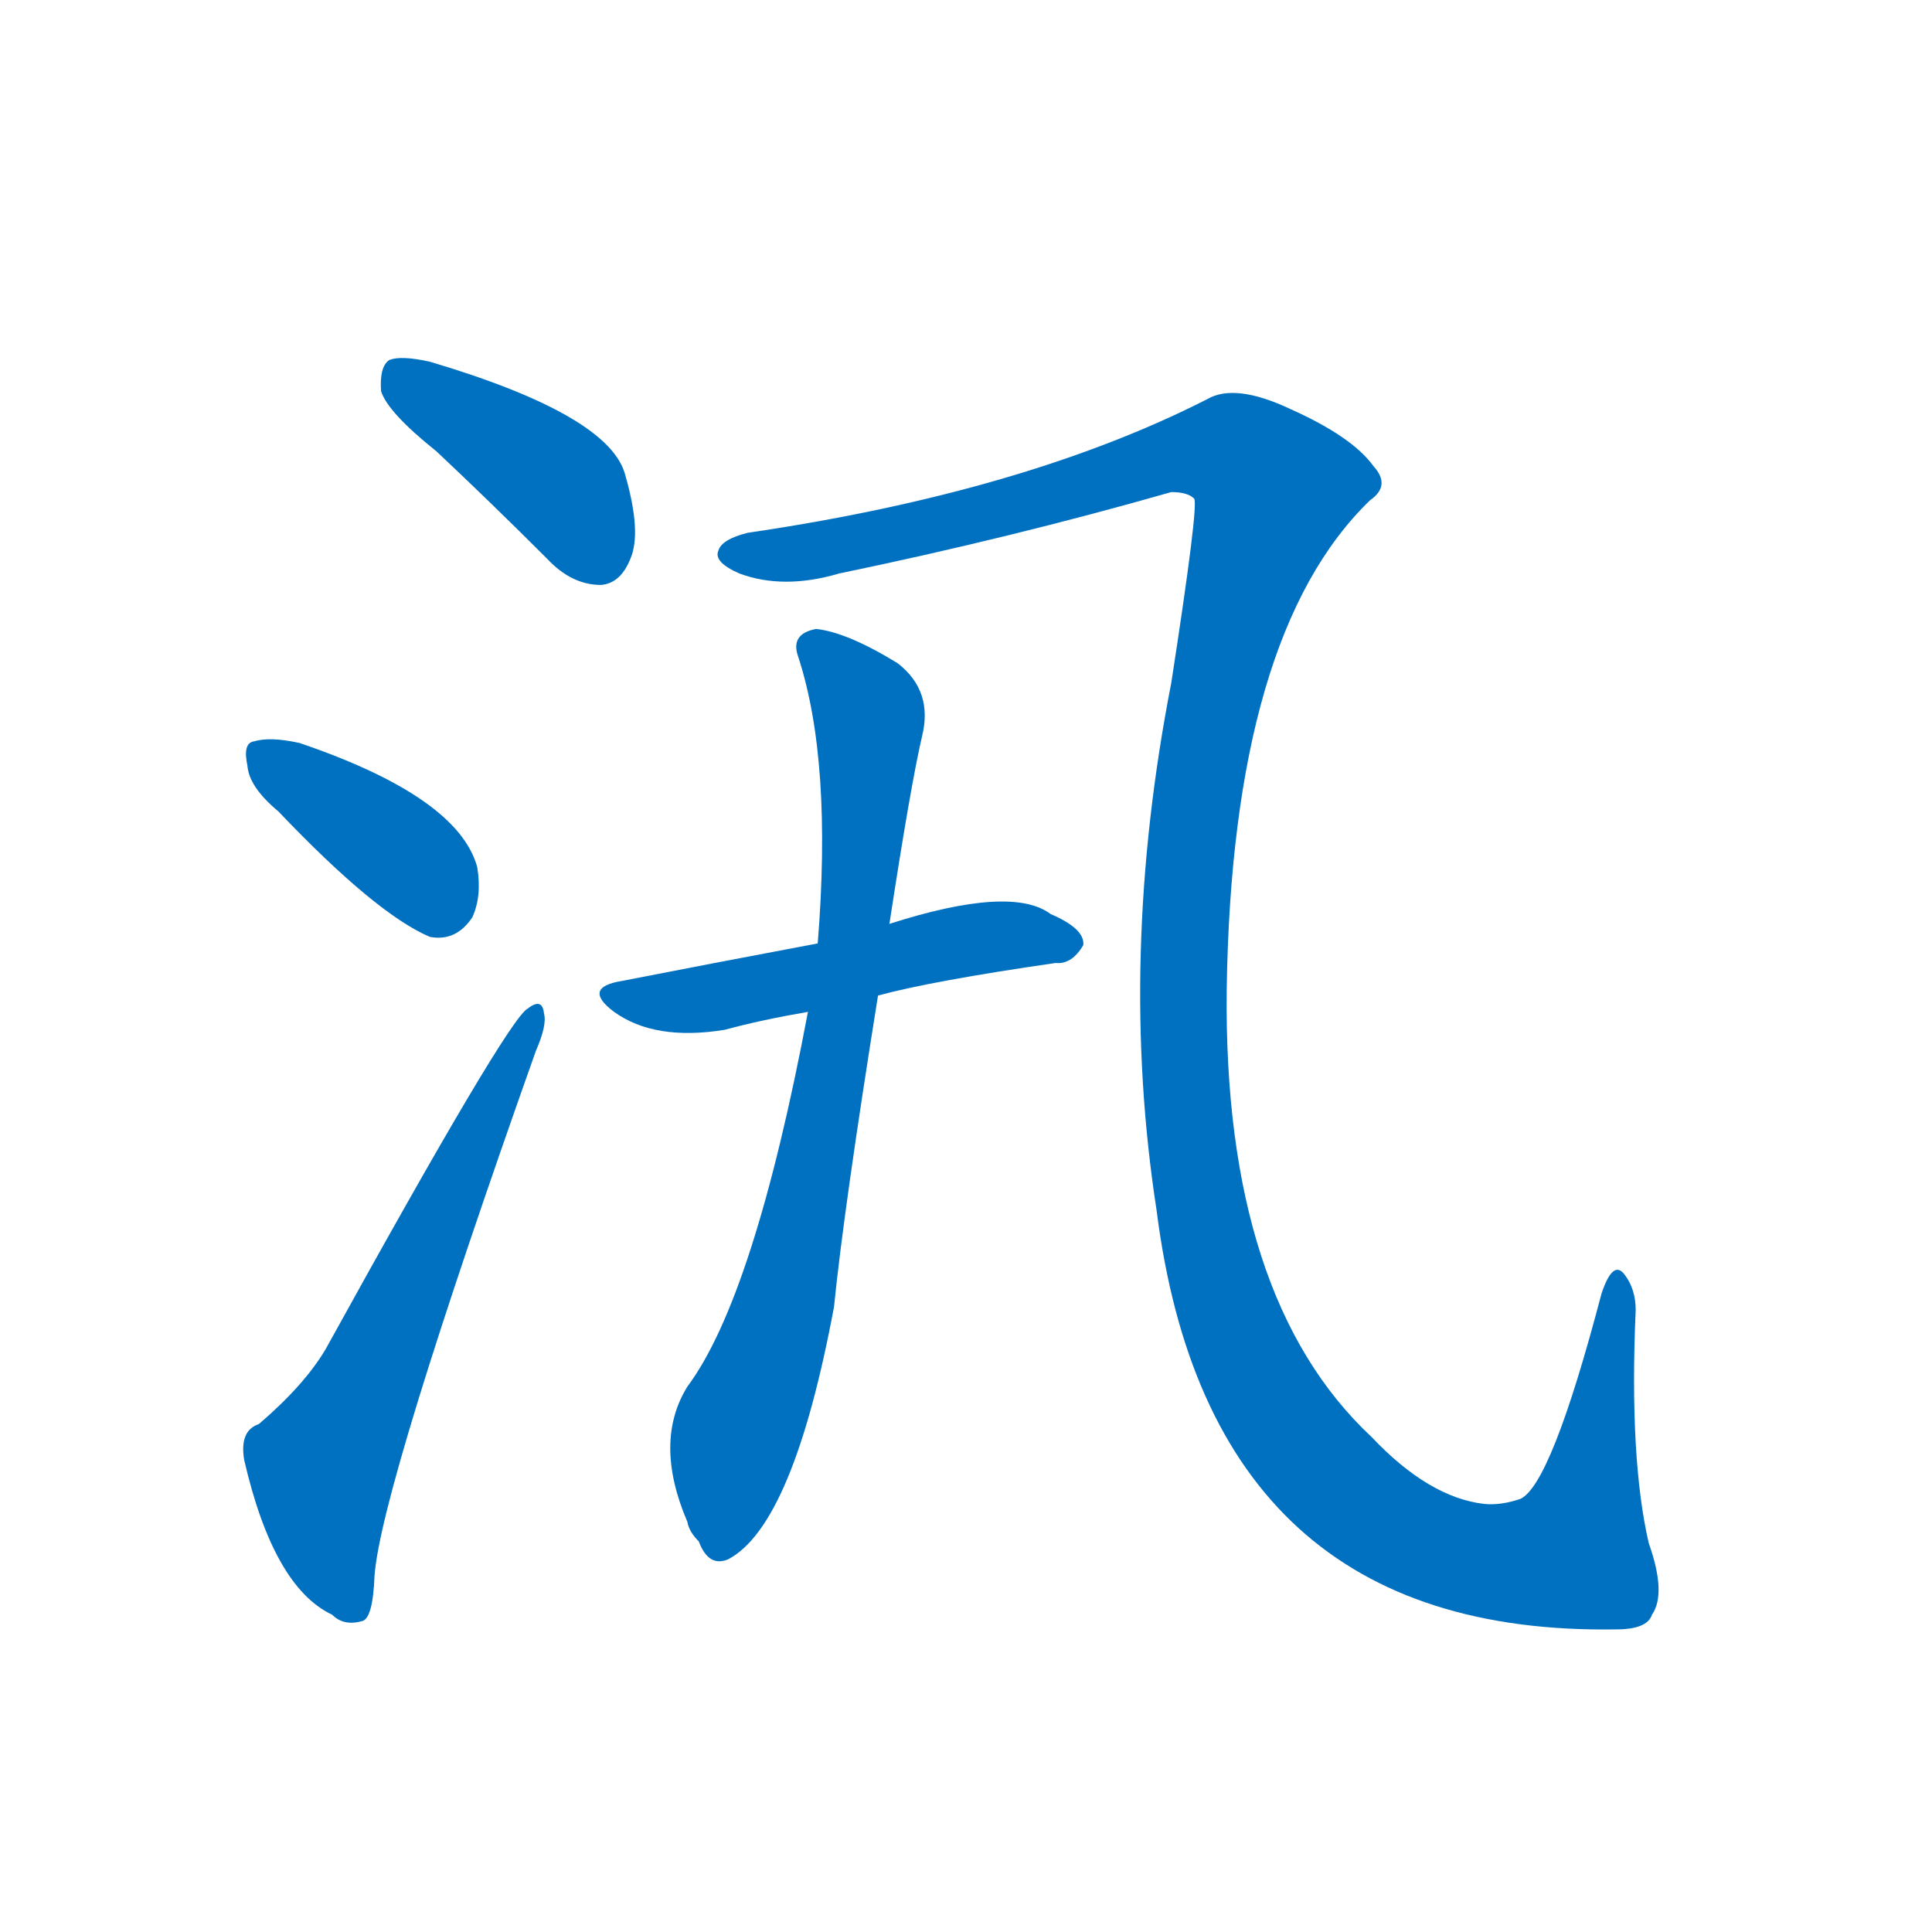 <svg width='83' height='83' >
                                <g transform="translate(3, 70) scale(0.07, -0.07)">
                                    <!-- 先将完整的字以灰色字体绘制完成，层级位于下面 -->
                                                                        <path d="M 225 723 Q 258 692 293 657 Q 308 641 326 641 Q 338 642 344 657 Q 351 673 341 708 Q 332 745 221 778 Q 203 782 196 779 Q 190 775 191 760 Q 195 747 225 723 Z" style="fill: #0070C0;"></path>
                                                                        <path d="M 128 502 Q 188 439 221 425 Q 237 422 247 437 Q 253 450 250 468 Q 238 511 141 544 Q 123 548 113 545 Q 106 544 109 530 Q 110 517 128 502 Z" style="fill: #0070C0;"></path>
                                                                        <path d="M 116 126 Q 104 122 107 104 Q 125 26 161 9 Q 168 2 179 5 Q 186 6 187 33 Q 191 87 286 355 Q 293 371 291 378 Q 290 388 281 381 Q 269 375 157 172 Q 144 150 116 126 Z" style="fill: #0070C0;"></path>
                                                                        <path d="M 416 673 Q 400 669 398 662 Q 395 655 411 648 Q 438 638 472 648 Q 578 670 676 698 Q 686 698 690 694 Q 693 691 676 581 Q 643 412 667 257 Q 700 -4 949 0 Q 968 0 971 9 Q 980 22 969 53 Q 957 105 961 196 Q 961 209 954 218 Q 947 227 940 206 Q 909 88 890 80 Q 878 76 868 77 Q 834 81 799 118 Q 708 203 710 392 Q 713 611 798 693 Q 811 702 800 714 Q 787 732 749 749 Q 715 765 698 755 Q 586 698 416 673 Z" style="fill: #0070C0;"></path>
                                                                        <path d="M 496 389 Q 529 398 605 409 Q 615 408 622 420 Q 623 430 602 439 Q 578 457 503 433 L 459 421 Q 390 408 339 398 Q 314 394 334 379 Q 359 361 402 368 Q 424 374 453 379 L 496 389 Z" style="fill: #0070C0;"></path>
                                                                        <path d="M 453 379 Q 420 204 379 149 Q 358 115 379 66 Q 380 60 386 54 Q 392 38 404 43 Q 444 64 469 198 Q 475 258 496 389 L 503 433 Q 516 518 523 548 Q 530 576 508 593 Q 477 612 458 614 Q 442 611 447 597 Q 468 533 459 421 L 453 379 Z" style="fill: #0070C0;"></path>
                                    
                                    
                                                                                                                                                                                                                                                                                                                                                                                                                                                                                                                                                    </g>
                            </svg>